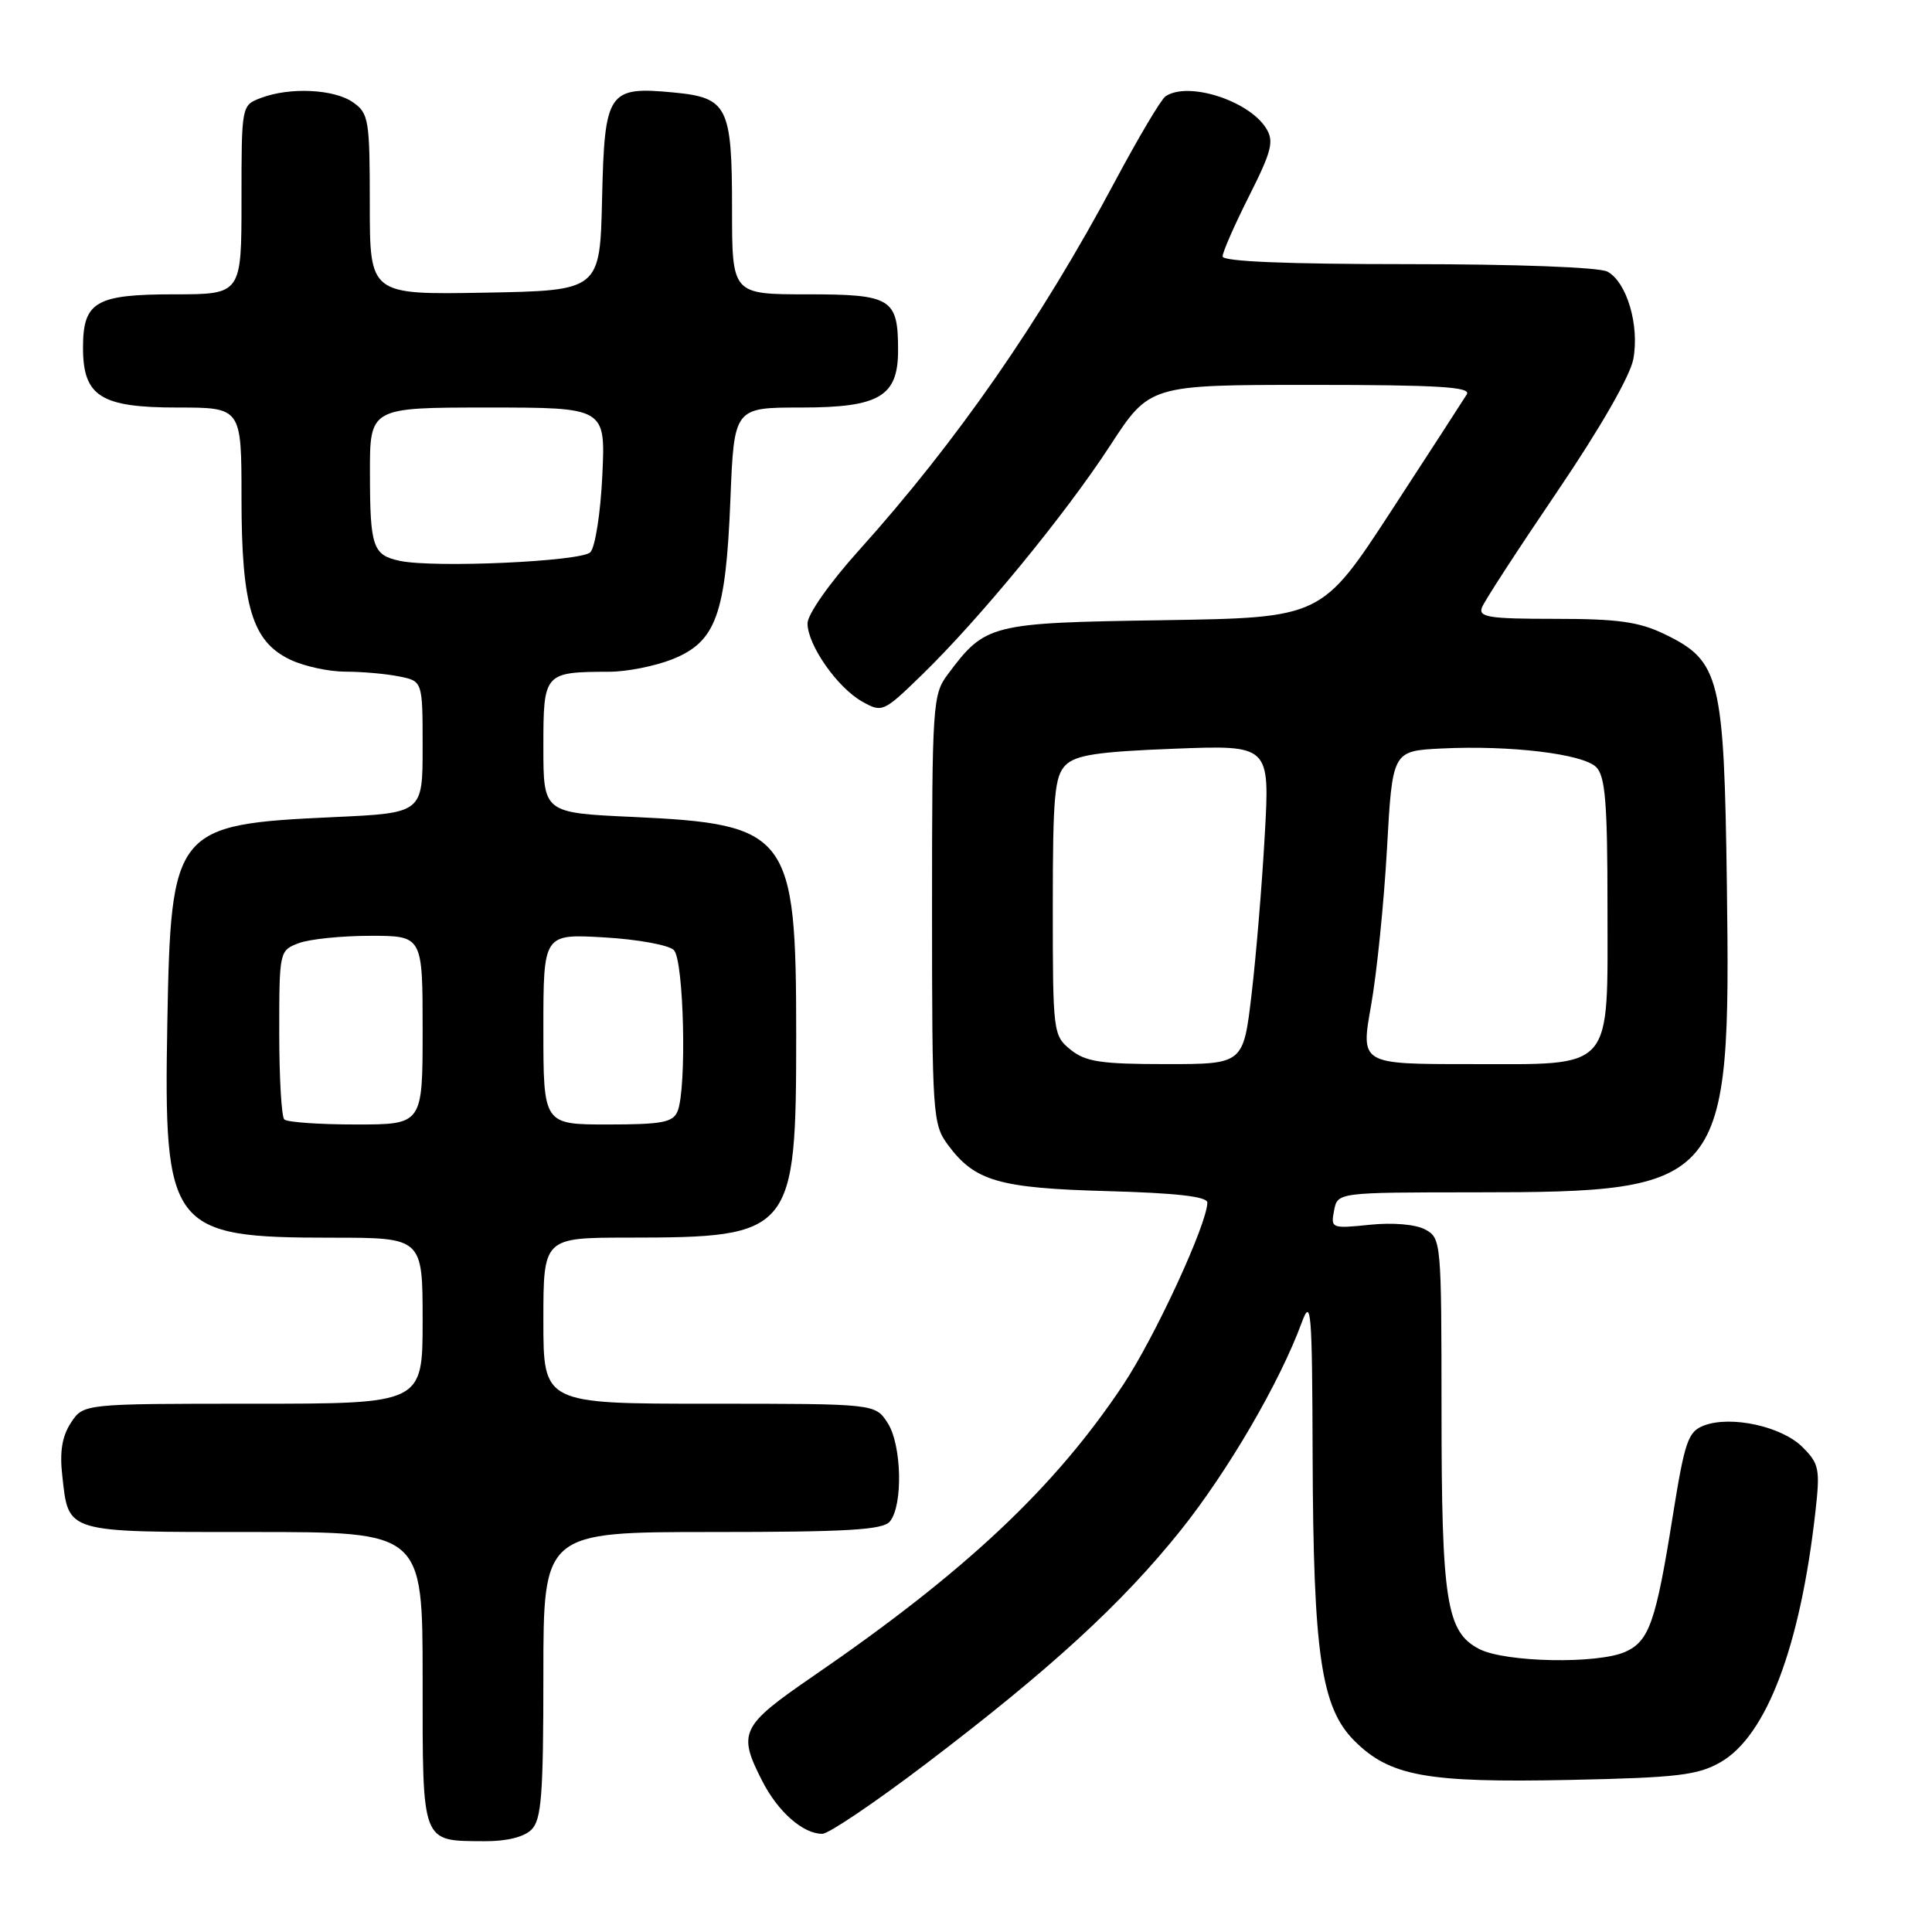<?xml version="1.0" encoding="UTF-8" standalone="no"?>
<!DOCTYPE svg PUBLIC "-//W3C//DTD SVG 1.1//EN" "http://www.w3.org/Graphics/SVG/1.1/DTD/svg11.dtd" >
<svg xmlns="http://www.w3.org/2000/svg" xmlns:xlink="http://www.w3.org/1999/xlink" version="1.1" viewBox="0 0 256 256">
 <g >
 <path fill="currentColor"
d=" M 70.43 242.43 C 71.75 241.11 72.00 237.80 72.00 221.93 C 72.00 203.00 72.00 203.00 94.38 203.00 C 112.29 203.00 116.99 202.72 117.91 201.61 C 119.68 199.47 119.49 191.40 117.60 188.52 C 115.95 186.00 115.95 186.00 93.98 186.00 C 72.00 186.00 72.00 186.00 72.00 175.00 C 72.00 164.00 72.00 164.00 83.25 163.99 C 105.07 163.98 105.50 163.46 105.50 137.00 C 105.50 110.50 104.53 109.20 83.91 108.25 C 72.00 107.71 72.00 107.71 72.00 98.97 C 72.00 89.13 72.08 89.04 80.73 89.01 C 83.06 89.01 86.82 88.26 89.10 87.35 C 94.87 85.04 96.17 81.47 96.78 66.25 C 97.27 54.00 97.27 54.00 106.14 54.00 C 116.51 54.00 119.00 52.54 119.00 46.43 C 119.00 39.53 118.14 39.00 106.96 39.00 C 97.00 39.00 97.00 39.00 97.00 27.69 C 97.00 14.11 96.42 12.94 89.31 12.26 C 80.56 11.42 80.11 12.09 79.78 26.27 C 79.50 38.50 79.50 38.50 64.25 38.78 C 49.00 39.05 49.00 39.05 49.00 27.08 C 49.00 15.85 48.86 15.02 46.78 13.56 C 44.27 11.80 38.40 11.52 34.57 12.98 C 32.00 13.95 32.00 13.95 32.00 26.48 C 32.00 39.00 32.00 39.00 23.07 39.00 C 12.67 39.00 11.00 39.98 11.00 46.07 C 11.00 52.52 13.34 54.00 23.50 54.00 C 32.00 54.00 32.00 54.00 32.00 65.98 C 32.00 80.34 33.41 85.02 38.48 87.42 C 40.31 88.29 43.59 89.00 45.78 89.00 C 47.96 89.00 51.16 89.28 52.87 89.63 C 56.00 90.25 56.00 90.25 56.00 98.99 C 56.00 107.73 56.00 107.73 44.25 108.27 C 23.07 109.24 22.64 109.77 22.17 135.60 C 21.68 162.88 22.54 164.00 43.97 164.00 C 56.00 164.00 56.00 164.00 56.00 175.00 C 56.00 186.00 56.00 186.00 33.52 186.00 C 11.05 186.00 11.05 186.00 9.40 188.52 C 8.23 190.30 7.89 192.35 8.25 195.52 C 9.11 203.20 8.45 203.00 33.62 203.00 C 56.00 203.00 56.00 203.00 56.00 222.45 C 56.00 244.51 55.77 243.91 64.18 243.97 C 67.13 243.99 69.44 243.42 70.43 242.43 Z  M 122.66 233.74 C 139.17 221.20 148.66 212.50 156.45 202.77 C 162.72 194.92 169.58 183.16 172.49 175.24 C 173.73 171.86 173.87 173.56 173.93 192.92 C 174.02 219.16 175.05 226.25 179.46 230.66 C 184.16 235.36 189.01 236.24 207.97 235.85 C 222.30 235.55 224.96 235.23 228.00 233.49 C 234.07 230.00 238.55 218.17 240.55 200.33 C 241.19 194.65 241.05 193.95 238.83 191.74 C 236.09 189.00 229.35 187.53 225.78 188.89 C 223.67 189.70 223.24 190.95 221.64 200.94 C 219.42 214.87 218.53 217.44 215.40 218.86 C 211.76 220.52 199.47 220.29 196.00 218.50 C 191.65 216.25 191.01 212.18 191.01 186.79 C 191.00 164.52 190.96 164.05 188.84 162.91 C 187.56 162.23 184.55 161.97 181.49 162.29 C 176.44 162.81 176.32 162.76 176.77 160.41 C 177.23 158.00 177.23 158.00 195.37 157.99 C 228.66 157.98 229.35 157.15 228.82 117.27 C 228.45 89.73 227.92 87.59 220.59 84.04 C 217.18 82.39 214.40 82.00 206.08 82.00 C 197.27 82.00 195.87 81.78 196.37 80.48 C 196.69 79.64 201.18 72.74 206.34 65.14 C 212.01 56.78 215.99 49.85 216.42 47.60 C 217.26 43.11 215.56 37.37 212.99 35.99 C 211.90 35.41 200.90 35.00 186.57 35.00 C 170.46 35.00 162.00 34.65 162.00 33.98 C 162.00 33.41 163.58 29.81 165.51 25.98 C 168.52 20.00 168.84 18.72 167.77 17.00 C 165.46 13.30 157.38 10.74 154.43 12.77 C 153.84 13.17 150.82 18.27 147.70 24.11 C 137.90 42.49 126.77 58.52 113.79 72.95 C 109.94 77.22 107.00 81.41 107.00 82.60 C 107.00 85.46 110.95 91.11 114.24 92.96 C 116.89 94.45 117.06 94.37 122.09 89.49 C 129.73 82.08 141.12 68.22 147.08 59.07 C 152.33 51.00 152.33 51.00 173.73 51.00 C 190.58 51.00 194.96 51.27 194.36 52.25 C 193.94 52.94 189.44 59.88 184.36 67.68 C 175.12 81.85 175.12 81.85 154.13 82.18 C 131.12 82.53 130.58 82.67 125.56 89.39 C 123.59 92.02 123.50 93.42 123.50 120.50 C 123.50 147.69 123.59 148.97 125.59 151.68 C 129.17 156.52 132.32 157.43 146.75 157.83 C 155.88 158.08 159.99 158.55 159.98 159.35 C 159.94 162.22 153.02 177.20 148.81 183.52 C 139.73 197.15 127.92 208.26 107.75 222.10 C 98.14 228.70 97.72 229.57 100.99 235.97 C 103.08 240.08 106.42 243.01 108.97 242.99 C 109.81 242.98 115.97 238.82 122.66 233.74 Z  M 37.67 148.33 C 37.30 147.97 37.00 142.78 37.00 136.81 C 37.00 126.07 37.03 125.94 39.57 124.98 C 40.98 124.44 45.25 124.00 49.07 124.00 C 56.00 124.00 56.00 124.00 56.00 136.50 C 56.00 149.00 56.00 149.00 47.17 149.00 C 42.31 149.00 38.03 148.70 37.67 148.33 Z  M 72.00 136.37 C 72.00 123.74 72.00 123.74 80.04 124.21 C 84.46 124.46 88.62 125.22 89.29 125.89 C 90.62 127.22 91.02 144.24 89.78 147.25 C 89.18 148.72 87.72 149.00 80.53 149.00 C 72.00 149.00 72.00 149.00 72.00 136.37 Z  M 53.00 74.32 C 49.40 73.57 49.03 72.49 49.02 62.75 C 49.00 54.00 49.00 54.00 64.62 54.00 C 80.24 54.00 80.24 54.00 79.81 63.01 C 79.58 67.96 78.86 72.54 78.22 73.18 C 77.00 74.40 57.57 75.28 53.00 74.32 Z  M 141.86 139.09 C 139.55 137.22 139.50 136.84 139.50 120.13 C 139.50 105.46 139.74 102.84 141.19 101.39 C 142.53 100.04 145.44 99.60 155.57 99.21 C 168.26 98.72 168.26 98.72 167.59 110.61 C 167.23 117.15 166.44 126.66 165.84 131.75 C 164.75 141.00 164.75 141.00 154.49 141.00 C 145.87 141.00 143.84 140.69 141.86 139.09 Z  M 181.67 133.25 C 182.43 128.99 183.38 119.65 183.78 112.50 C 184.50 99.50 184.50 99.50 191.00 99.18 C 200.11 98.73 209.75 99.89 211.51 101.65 C 212.71 102.86 213.00 106.40 213.00 120.07 C 213.00 142.20 214.05 141.00 194.64 141.00 C 180.29 141.00 180.29 141.00 181.67 133.25 Z "/>
</g>
</svg>